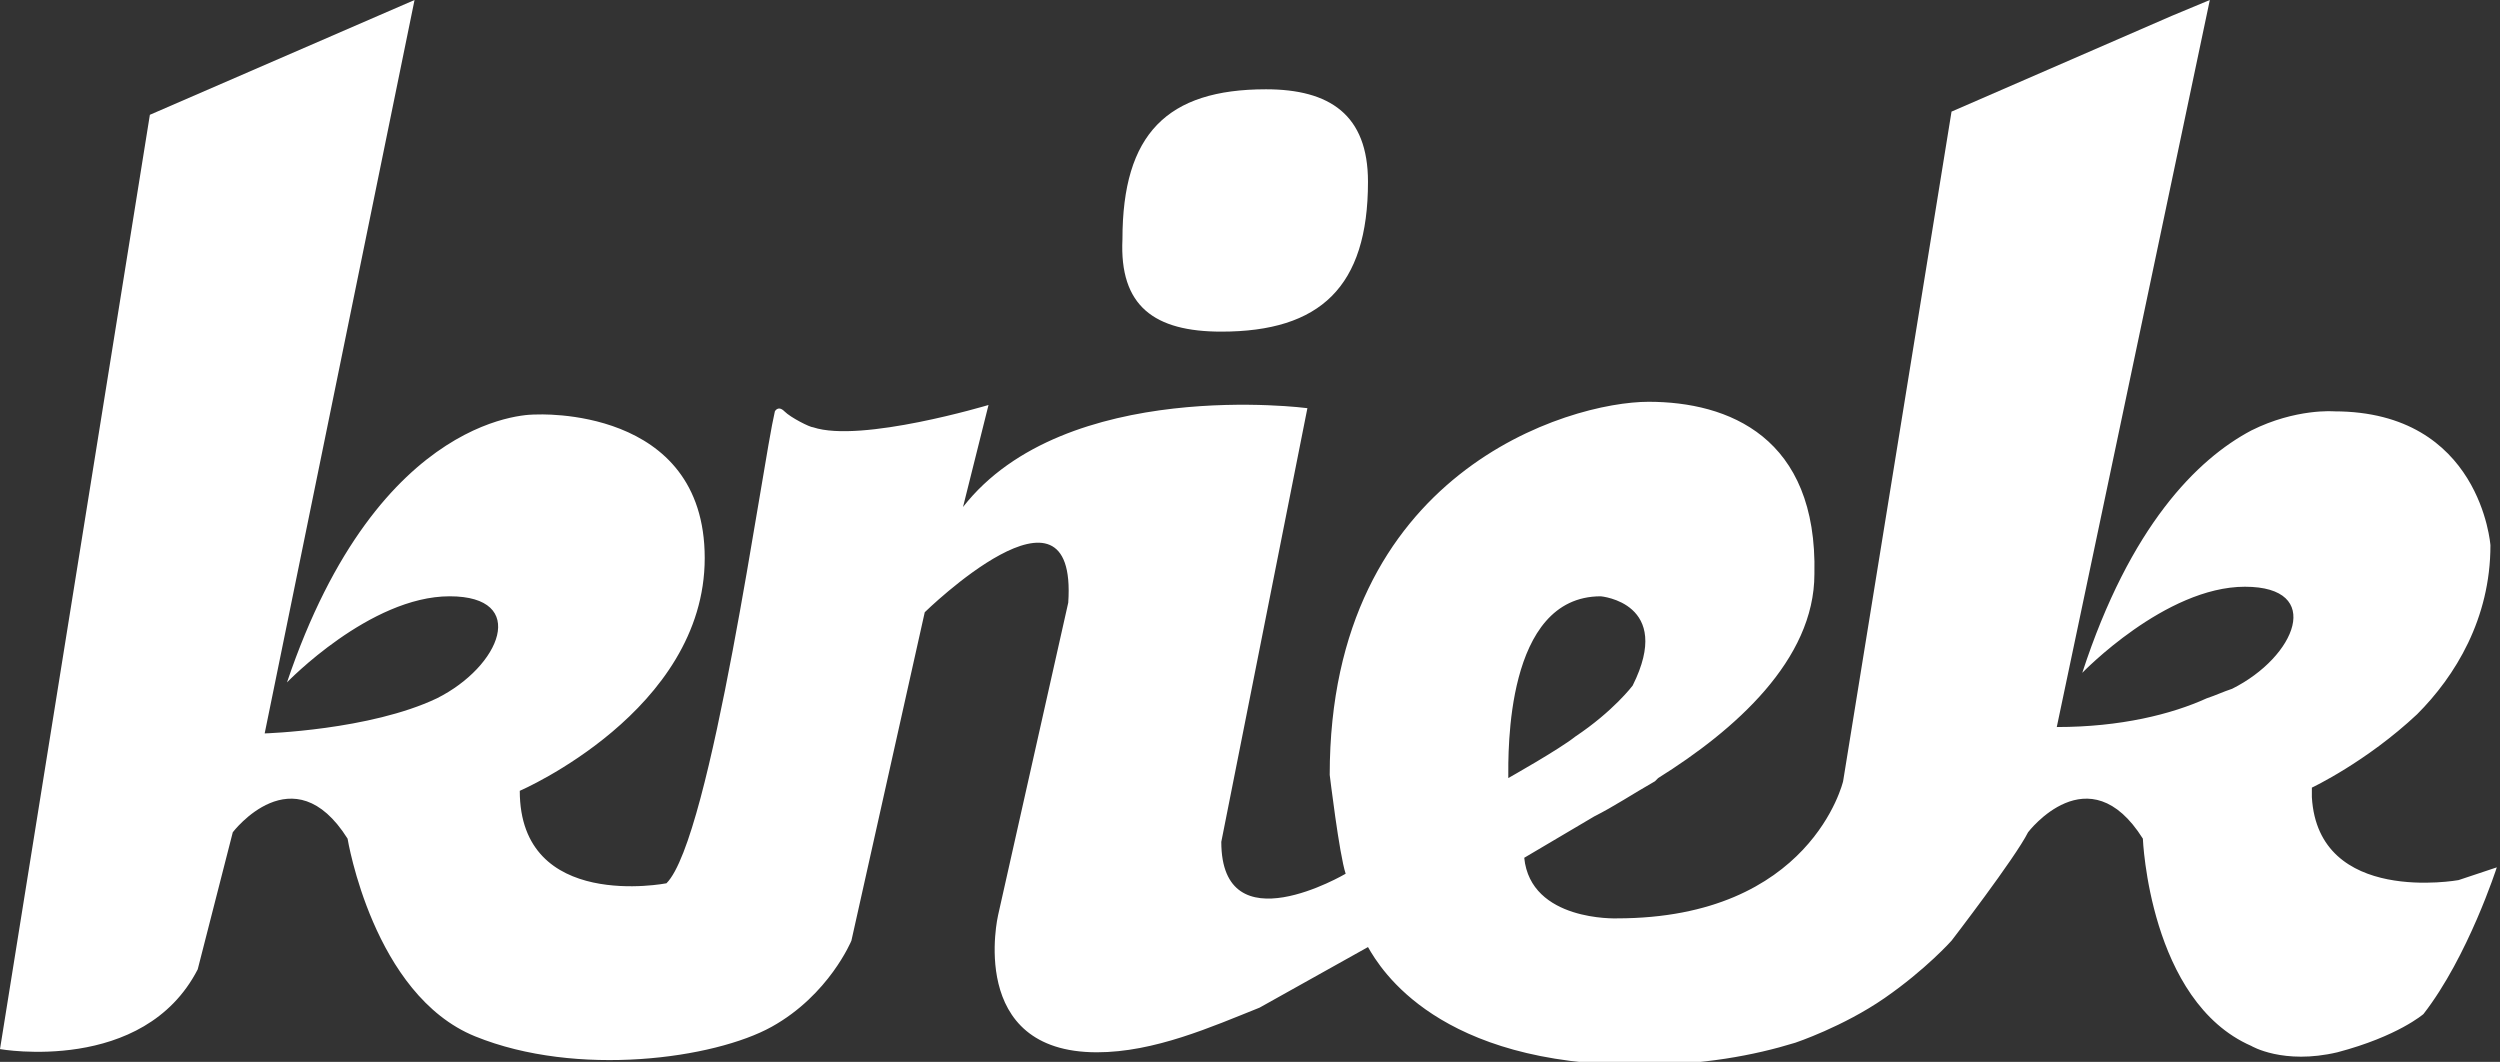 <?xml version="1.0" encoding="utf-8"?>
<!-- Generator: Adobe Illustrator 18.0.0, SVG Export Plug-In . SVG Version: 6.00 Build 0)  -->
<!DOCTYPE svg PUBLIC "-//W3C//DTD SVG 1.1//EN" "http://www.w3.org/Graphics/SVG/1.1/DTD/svg11.dtd">
<svg version="1.1" id="Layer_1" xmlns="http://www.w3.org/2000/svg" xmlns:xlink="http://www.w3.org/1999/xlink" x="0px" y="0px"
	 viewBox="0 0 78.4 33.3" enable-background="new 0 0 78.4 33.3" xml:space="preserve">
<rect x="0" y="0" width="78.4" height="33.3" fill="#333333" stroke="none"/>
<g>
	<path fill="#FFFFFF" d="M38.3,10.4c3.1,0,4.6-1.4,4.6-4.7c0-2.1-1.2-2.9-3.2-2.9c-3.1,0-4.5,1.4-4.5,4.7
		C35.1,9.6,36.2,10.4,38.3,10.4z"/>
	<path fill="#FFFFFF" d="M56.5,32.6"/>
	<path fill="#FFFFFF" d="M76,31.8c1.4-1.8,2.3-4.6,2.3-4.6l-1.2,0.4c0,0-4.4,0.8-4.6-2.6l0-0.3c0,0,1.7-0.8,3.3-2.3
		c1.2-1.2,2.3-3,2.3-5.3c0,0-0.3-4.2-4.9-4.2c0,0-1.2-0.1-2.6,0.6c-1.7,0.9-3.8,3-5.3,7.6c0,0,2.6-2.7,5.1-2.7s1.6,2.2-0.4,3.2
		c-0.3,0.1-0.5,0.2-0.8,0.3c-1.1,0.5-2.7,0.9-4.7,0.9L69.3,0l-1.2,0.5l-6.9,3l-3.4,21c0,0-1,4.3-7.1,4.3c0,0-2.7,0.1-2.9-1.9
		l2.2-1.3c0.6-0.3,1.2-0.7,1.9-1.1l0.1-0.1l0,0c2.4-1.5,4.9-3.7,4.9-6.4c0.1-4.3-2.7-5.4-5.2-5.4c-2.5,0-10,2.2-10,11.7
		c0,0,0.3,2.5,0.5,3.1c0,0-3.9,2.3-3.9-1l2.7-13.6c0,0-7.6-1-10.8,3.1l0.8-3.2c0,0-4,1.2-5.5,0.7c-0.1,0-0.7-0.3-0.9-0.5
		c-0.2-0.2-0.3,0-0.3,0c-0.4,1.7-2,13.4-3.4,14.8c0,0-4.6,0.9-4.6-2.9c0,0,5.8-2.5,5.8-7.3S16.8,13,16.8,13s-4.9-0.2-7.8,8.4
		c0,0,2.6-2.7,5.1-2.7s1.6,2.2-0.4,3.2c-2.1,1-5.4,1.1-5.4,1.1L13,0L4.7,3.6L0,32.9c0,0,4.5,0.8,6.2-2.5l1.1-4.3
		c0,0,1.9-2.5,3.6,0.2c0,0,0.8,4.9,4,6.2c3.2,1.3,7.5,0.7,9.3-0.3c1.8-1,2.5-2.7,2.5-2.7l2.3-10.3c0,0,4.8-4.7,4.5-0.3l-2.2,9.8
		c0,0-1,4.3,3.1,4.3c1.8,0,3.6-0.8,5.1-1.4l3.4-1.9c0.4,0.7,2.2,3.7,8.5,3.7c2,0,3.6-0.3,4.9-0.7c0,0,1.5-0.5,2.8-1.4
		c1.3-0.9,2.1-1.8,2.1-1.8s2-2.6,2.4-3.4c0,0,1.9-2.5,3.6,0.2c0,0,0.2,5.1,3.4,6.5c0,0,1,0.6,2.7,0.2C75.2,32.5,76,31.8,76,31.8z
		 M50.2,18.7c0,0,2.3,0.2,1,2.8c0,0-0.6,0.8-1.8,1.6c-0.5,0.4-2.1,1.3-2.1,1.3C47.3,23.6,47.2,18.7,50.2,18.7z"/>
</g>
</svg>
